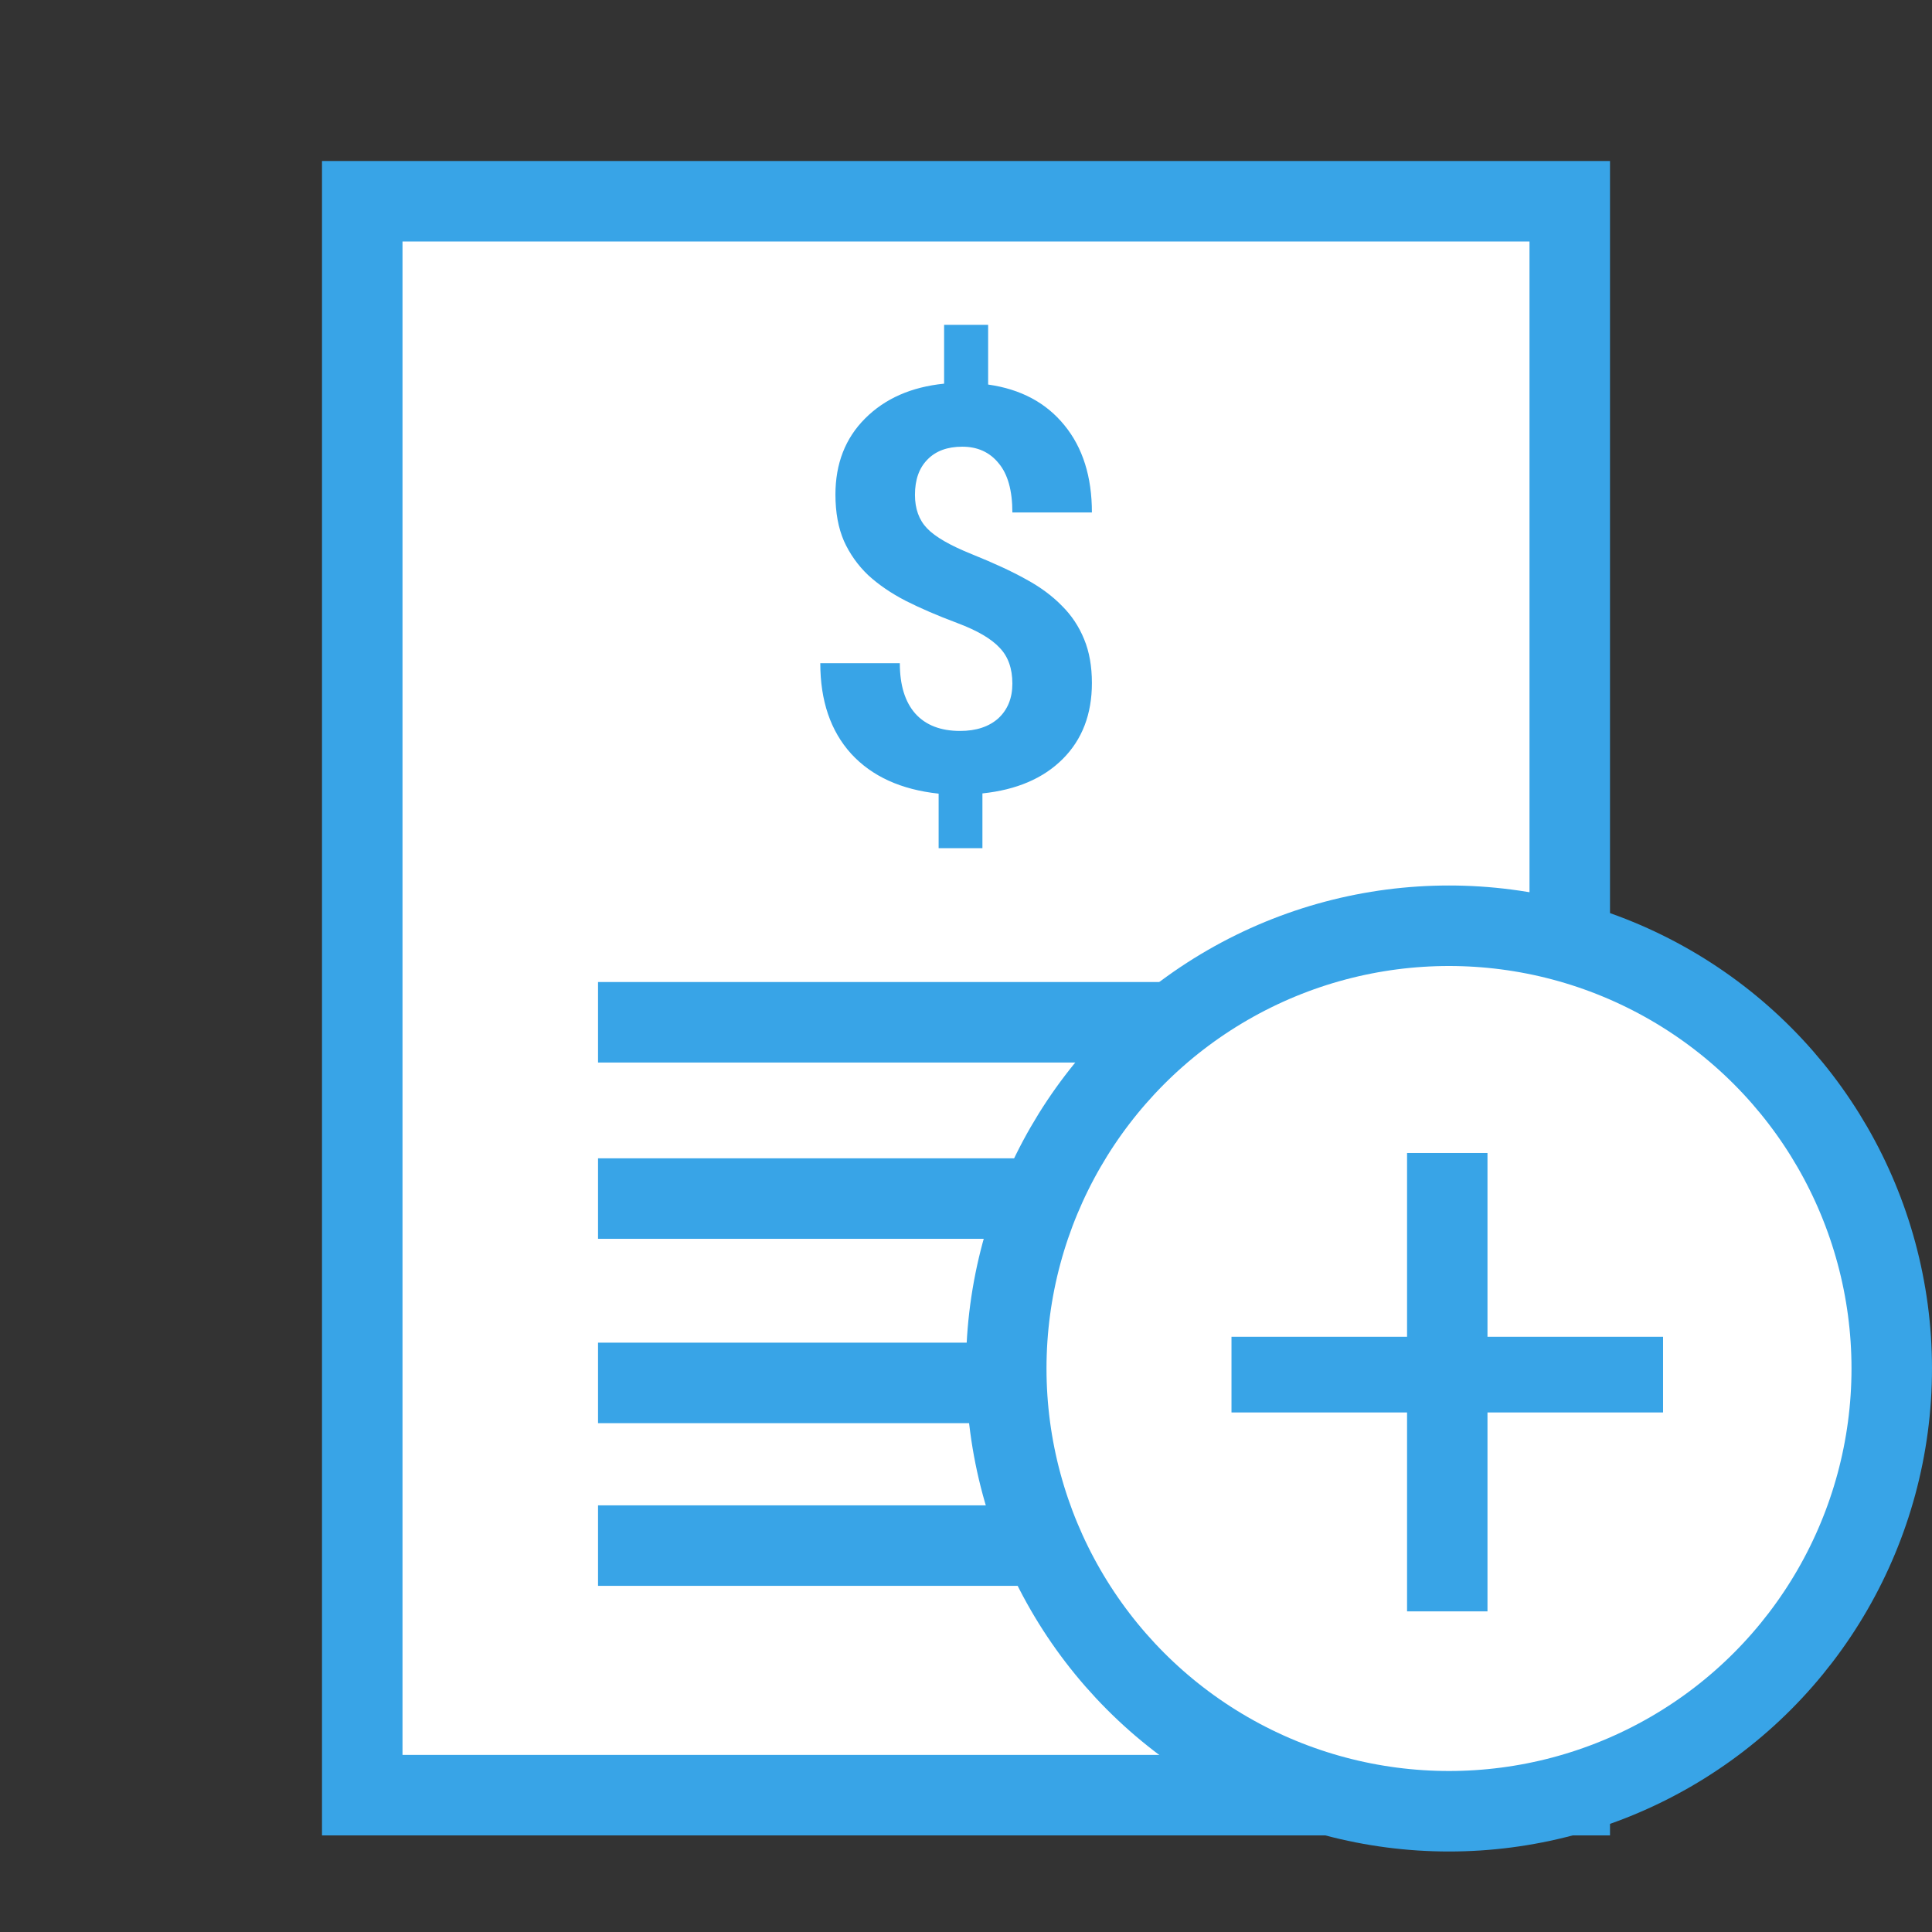 <svg width="24" height="24" viewBox="0 0 24 24" fill="none" xmlns="http://www.w3.org/2000/svg">
<rect x="0" y="0" width="24" height="24" fill="#333333" stroke="none"/>
<rect x="0.5" y="0.5" width="15" height="19.8" transform="translate(4 2)" fill="white" stroke="#38A4E7"/>
<line y1="-0.5" x2="9.143" y2="-0.5" transform="translate(7.429 13.199)" stroke="#38A4E7"/>
<line y1="-0.5" x2="9.143" y2="-0.5" transform="translate(7.429 15.389)" stroke="#38A4E7"/>
<path d="M0 0H9.143M0 2.021H9.143" transform="translate(7.429 17.179)" stroke="#38A4E7"/>
<path d="M2.976 5.691C2.976 5.504 2.924 5.356 2.819 5.247C2.716 5.135 2.541 5.032 2.293 4.939C2.044 4.846 1.83 4.753 1.65 4.662C1.47 4.569 1.315 4.463 1.185 4.344C1.058 4.223 0.957 4.082 0.884 3.92C0.814 3.759 0.778 3.566 0.778 3.343C0.778 2.958 0.901 2.642 1.148 2.396C1.394 2.15 1.721 2.006 2.128 1.965V1.234H2.675V1.976C3.079 2.033 3.394 2.201 3.622 2.481C3.85 2.759 3.964 3.121 3.964 3.565H2.976C2.976 3.292 2.919 3.088 2.805 2.953C2.694 2.816 2.543 2.748 2.354 2.748C2.167 2.748 2.023 2.802 1.92 2.909C1.817 3.014 1.766 3.159 1.766 3.346C1.766 3.519 1.816 3.658 1.917 3.763C2.017 3.868 2.203 3.975 2.474 4.084C2.747 4.194 2.972 4.298 3.147 4.396C3.322 4.491 3.471 4.601 3.591 4.724C3.712 4.844 3.804 4.983 3.868 5.141C3.932 5.296 3.964 5.477 3.964 5.684C3.964 6.071 3.843 6.386 3.602 6.627C3.36 6.869 3.027 7.011 2.604 7.055V7.735H2.06V7.058C1.593 7.008 1.231 6.843 0.973 6.562C0.718 6.28 0.59 5.905 0.59 5.438H1.578C1.578 5.709 1.642 5.918 1.77 6.063C1.899 6.207 2.085 6.279 2.327 6.279C2.527 6.279 2.686 6.226 2.802 6.122C2.918 6.014 2.976 5.871 2.976 5.691Z" transform="translate(9.6 2.801)" fill="#38A4E7"/>
<circle cx="6" cy="6" r="5.5" transform="translate(12 11)" fill="white" stroke="#38A4E7"/>
<path d="M3.278 4.805H5.459V5.745H3.278V8.216H2.279V5.745H0.098V4.805H2.279V2.522H3.278V4.805Z" transform="translate(15.2 11.801)" fill="#38A4E7"/>
</svg>
